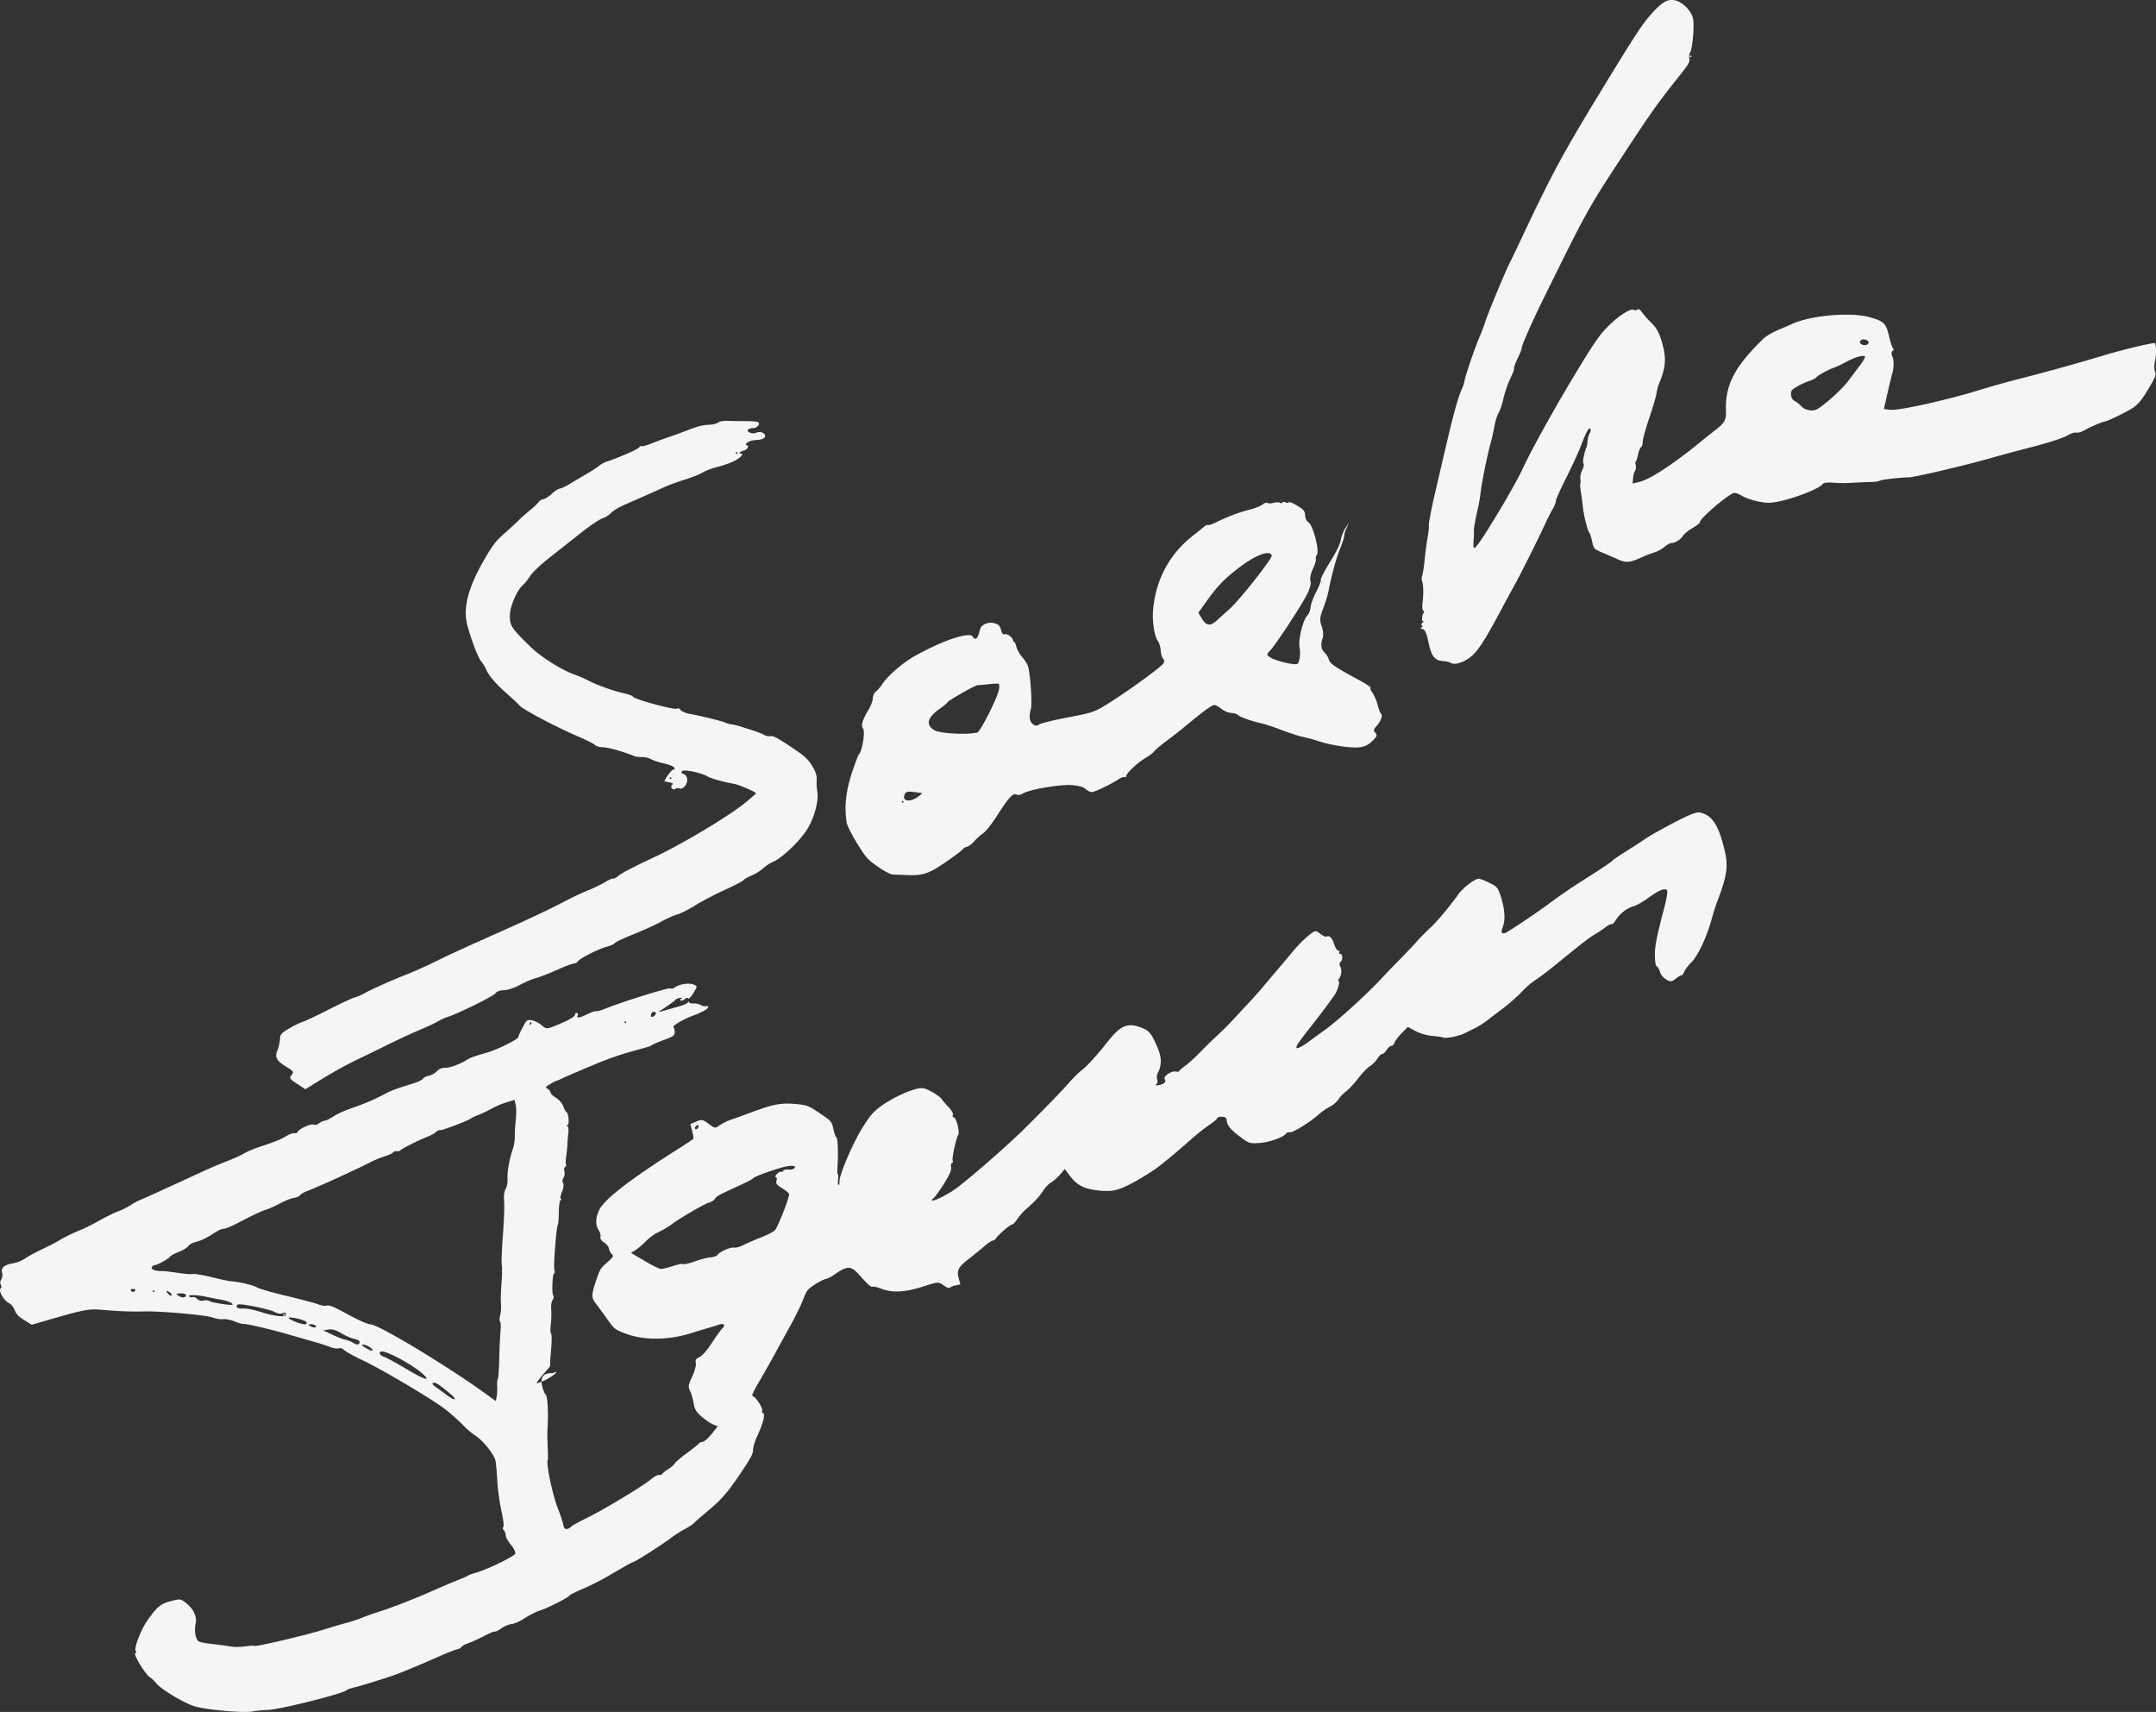 <svg width="199" height="158" fill="none" xmlns="http://www.w3.org/2000/svg"><rect width="100%" height="100%" fill="#333333" stroke="none"/><path fill-rule="evenodd" clip-rule="evenodd" d="M154.546.022c-.664-.11-1.15.18-2.128 1.268-.828.921-1.484 1.923-4.515 6.892-3.704 6.072-4.704 7.93-7.68 14.268-.307.655-.73 1.532-.94 1.95-.431.86-2.149 5.019-2.214 5.36-.023.122-.269.769-.547 1.436-.492 1.18-1.285 3.529-1.36 4.028a3.488 3.488 0 01-.227.673c-.379.846-.78 2.303-1.573 5.712l-.938 4.028c-.327 1.4-.588 2.806-.541 2.918.027.068-.022.525-.111 1.015a30.863 30.863 0 00-.277 2.097c-.064.663-.166 1.323-.228 1.465a.805.805 0 00.001.538c.123.302.134 1.204.025 2.06-.038.3-.007.582.069.629.075.046.104.125.062.174-.169.203-.236.791-.089.791.087 0 .066.07-.045.155-.113.085-.135.197-.051.249.084.051.067.136-.037.188-.131.066-.098.112.107.15.226.043.359.347.555 1.271.274 1.287.585 1.651 1.444 1.69.211.01.491.083.622.164.372.23 1.329-.108 1.969-.694.604-.553 1.31-1.672 2.653-4.205.421-.794.953-1.776 1.182-2.18.522-.926 2.115-4.1 2.807-5.595.288-.622.64-1.32.783-1.551.143-.231.269-.556.281-.721.011-.166.442-1.132.957-2.147.515-1.016 1.127-2.346 1.359-2.955.497-1.3.766-1.775.878-1.551.044.089.008.28-.081.424-.09.144-.171.434-.182.645-.011.21-.045.448-.076.528-.259.661-.411 1.441-.306 1.578.069.09.02.37-.109.62-.13.25-.208.604-.175.786.034.182.032.377-.004.435-.035.058-.009.443.058.857.067.413.143.981.169 1.261.069.749.438 2.264.589 2.416.072.072.195.444.274.825.14.68.159.701.929 1.027a79.39 79.39 0 011.475.643c.73.33 1.101.29 2.247-.235a8.96 8.96 0 011.101-.42c.259-.072.668-.296.91-.499.241-.203.542-.367.668-.365.325.006.85-.33 1.07-.686.103-.167.5-.487.883-.71.382-.223.682-.46.666-.526-.066-.281 2.383-2.402 3.099-2.684.123-.048.438.043.699.203.596.365 1.805.69 2.564.688 1.235-.001 4.648-1.206 4.992-1.761.055-.09.484-.13.952-.092.469.04 1.217.047 1.662.017.446-.03 1.202-.065 1.682-.076.479-.012.898-.064.93-.117.06-.097 1.894-.312 2.724-.318.498-.004 5.378-1.154 7.515-1.771.726-.21 2.482-.681 3.902-1.049 1.42-.367 2.839-.828 3.154-1.024.314-.196.7-.324.856-.285.156.039.497-.057.756-.213.482-.29 1.545-.743 1.937-.826.249-.052 1.237-.52 2.156-1.02.791-.43 1.098-.773 1.911-2.14.559-.938.636-1.157.512-1.446-.081-.187-.083-.605-.005-.93.138-.578.126-1.592-.02-1.68-.117-.07-2.878.581-4.372 1.03a204.673 204.673 0 01-8.38 2.329c-1.003.255-2.58.7-3.504.989-2.722.85-7.288 1.872-8.044 1.802l-.7-.065.116-.513c.301-1.338.594-2.582.639-2.718.177-.532.193-1.258.036-1.595-.112-.238-.107-.452.012-.543.108-.082.132-.189.054-.237-.078-.048-.252-.561-.386-1.14-.274-1.187-.472-1.375-1.84-1.748-1.74-.475-5.389-.15-7.105.633-.317.145-.949.42-1.404.61-.454.192-1.012.529-1.239.749-2.673 2.592-3.559 4.307-3.457 6.69.034.794-.13 1.09-.967 1.734-.35.27-.976.769-1.391 1.11-2.42 1.985-4.594 3.415-5.573 3.666l-.686.176.035-.462c.019-.254.101-.569.181-.7.081-.13.112-.386.069-.569-.044-.183-.048-.313-.01-.29.038.024.133-.251.211-.611.079-.36.211-.688.294-.73.084-.041.15-.256.147-.477-.002-.22.269-1.208.602-2.195.333-.986.637-2.018.674-2.293.038-.275.149-.694.248-.93.55-1.316.648-2.117.395-3.234-.279-1.237-.571-1.831-1.183-2.411a7.993 7.993 0 01-.736-.83c-.266-.356-.369-.423-.493-.321a.308.308 0 01-.332.022c-.278-.172-1.404.549-2.361 1.51-.682.684-1.196 1.395-2.26 3.122-2.279 3.7-4.766 8.136-5.687 10.147-.302.658-1.265 2.381-2.139 3.829-1.549 2.564-2.161 3.455-2.31 3.362-.04-.024-.051-.335-.023-.69a8.18 8.18 0 00.03-.897c-.019-.221.146-1.12.422-2.302.051-.217.144-.81.207-1.316.125-.993.609-3.362.919-4.491.105-.382.261-1.08.346-1.55.085-.47.258-1.02.384-1.224.126-.204.322-.78.435-1.282a10.48 10.48 0 01.536-1.64c.182-.4.359-.791.393-.87a1.04 1.04 0 00.063-.351c-.001-.115.158-.533.353-.927.195-.395.354-.807.354-.917 0-.236.929-2.354 1.884-4.296 4.075-8.284 4.213-8.534 7.384-13.37 2.7-4.118 3.209-4.836 5.367-7.552.781-.984.892-1.181.835-1.486-.035-.194 0-.456.078-.583.23-.373.409-2.613.253-3.173-.206-.74-1.021-1.517-1.711-1.631zm1.434 5.136a.076.076 0 00.025.106c.036.022.083.01.105-.026a.076.076 0 00-.025-.105.076.076 0 00-.105.025zm16.421 26.59c-.233.255-.875.008-.703-.269.066-.107.212-.179.324-.16.417.071.56.233.379.43zm-.689 1.924l-1.137 1.512c-.332.441-1.131 1.239-1.775 1.773-1.023.848-1.24.964-1.709.914-.361-.04-.638-.167-.846-.392a2.606 2.606 0 00-.609-.479c-.176-.085-.309-.316-.323-.558-.022-.376.024-.442.525-.746.302-.184.81-.42 1.128-.525.318-.104.617-.252.663-.327.105-.17 1.135-.739 1.648-.91.209-.07.696-.3 1.082-.508.791-.43 1.556-.667 1.754-.546.081.05-.072.353-.401.792zm-47.53 15.066a3.162 3.162 0 00-.42 1.072c-.065.405-.378 1.049-.998 2.052-.497.804-.882 1.553-.856 1.666.027.112-.166.614-.429 1.116-.262.502-.494 1.138-.515 1.413-.021.276-.154.61-.295.745-.395.377-.854 2.232-.721 2.91.127.643-.011 1.524-.245 1.58-.357.084-1.926-.298-2.386-.581-.443-.273-.443-.276-.05-.708.588-.646 2.966-4.291 3.413-5.23.255-.537.35-.94.275-1.173-.07-.218.018-.642.231-1.105.189-.413.312-.816.272-.894-.039-.078.008-.27.104-.426.238-.384-.378-2.71-.783-2.96-.179-.11-.308-.374-.316-.645-.01-.397-.108-.518-.729-.9-.394-.243-.753-.383-.798-.311-.044.072-.169.076-.277.01-.108-.067-.233-.062-.277.01-.044.072-.16.082-.257.022-.097-.06-.355-.056-.575.007-.219.064-.474.07-.566.013-.091-.057-.288.005-.437.137-.148.132-.734.36-1.302.507-.987.256-1.968.632-3.116 1.196-.292.143-.576.232-.633.197-.056-.035-.199.02-.317.12a55.25 55.25 0 01-1.082.868c-2.149 1.694-3.397 4.004-3.662 6.78-.101 1.055.107 2.473.427 2.916.138.191.261.591.272.888.012.298.109.633.217.745a.38.38 0 01.053.435c-.201.325-2.934 2.328-4.81 3.525-1.55.99-1.637 1.021-4.047 1.48-1.354.26-2.553.557-2.664.662-.286.272-.804-.106-.839-.612-.016-.23.031-.605.105-.832.144-.448-.052-3.31-.27-3.959-.075-.218-.31-.587-.526-.82a2.771 2.771 0 01-.538-.956c-.082-.293-.172-.495-.201-.448-.029.046-.08-.03-.113-.169-.072-.307-.585-.646-.807-.535-.093.047-.21-.1-.278-.352-.066-.238-.182-.47-.26-.516-.383-.23-.852-.266-1.22-.094-.336.157-.432.288-.538.73-.153.643-.394.817-.612.443-.288-.495-2.876.384-5.467 1.856-1.006.571-2.418 1.802-2.866 2.498-.178.277-.444.592-.59.7-.165.122-.282.375-.306.661-.021.255-.2.724-.397 1.043-.538.87-.717 1.463-.513 1.7.235.272-.052 2.086-.384 2.43-.045.046-.286.67-.535 1.387-.642 1.846-.821 3.361-.58 4.895.04.259.474 1.12.964 1.915.806 1.31.986 1.51 1.923 2.153.667.456 1.167.712 1.407.719.206.006.761.027 1.235.047 1.516.065 2.034-.11 3.656-1.227.837-.577 1.536-1.106 1.554-1.175.017-.069.173-.158.345-.2.172-.04.483-.27.691-.512a5.27 5.27 0 01.82-.743c.28-.192.788-.844 1.38-1.768 1.006-1.57 1.406-1.989 1.717-1.797.108.067.382.012.609-.122.624-.368 3.438-.839 4.506-.754.633.05 1.045.169 1.246.359.165.156.419.282.564.28.29-.006 1.718-.686 2.45-1.167.254-.167.523-.265.598-.219.076.047.137.009.137-.083 0-.262 1-1.206 1.762-1.663.379-.228.749-.51.821-.627.072-.117.564-.534 1.094-.926a51.332 51.332 0 001.897-1.49c1.507-1.256 2.344-1.863 2.566-1.863.114 0 .404.159.643.354.263.213.638.368.944.389.279.02.538.098.577.174.077.154 1.32.597 2.189.781.308.065 1.151.345 1.875.622.723.277 1.598.558 1.942.625.345.066 1.054.264 1.576.44.522.175 1.579.39 2.348.476 1.455.163 1.942.037 2.629-.68.289-.301.309-.4.124-.615-.185-.214-.164-.317.132-.64.378-.416.587-.995.401-1.11-.063-.039-.209-.42-.324-.846-.114-.426-.333-.934-.486-1.13-.153-.195-.218-.384-.146-.42.072-.036-.402-.354-1.054-.708-2.319-1.257-2.692-1.51-2.808-1.912a1.622 1.622 0 00-.386-.63c-.327-.3-.391-.77-.182-1.339.085-.23.047-.713-.087-1.088-.205-.579-.187-.81.126-1.627.201-.524.426-1.26.5-1.637.304-1.549.687-2.944 1.069-3.9.224-.558.396-1.102.384-1.21-.012-.107.08-.416.206-.686l.227-.49-.327.48zm32.701 26.25c-.307-.063-.974.202-2.436.969-1.107.58-2.257 1.229-2.557 1.441-.3.213-1.092.728-1.761 1.145-.669.417-1.261.825-1.314.906-.054.082-.977.704-2.051 1.384-1.811 1.145-2.45 1.58-4.037 2.75-1.009.744-3.523 2.421-3.764 2.512-.382.143-.456-.024-.249-.56.273-.706.164-1.852-.294-3.1-.197-.536-.311-.65-.978-.97-.415-.2-.847-.364-.96-.364-.356 0-1.452.841-1.877 1.44-.796 1.124-2.02 2.58-2.633 3.135-.341.309-.877.851-1.19 1.205a56.135 56.135 0 01-1.619 1.71 88.264 88.264 0 00-1.529 1.588c-1.397 1.518-4.133 4.01-5.381 4.902-.299.213-.973.703-1.498 1.089-.525.385-1.003.637-1.062.559-.114-.15.025-.357 1.486-2.22.831-1.06 1.713-2.242 2.03-2.722.253-.383.478-1.15.36-1.223-.067-.041-.063-.14.01-.22.234-.254.302-.847.131-1.14-.098-.168-.085-.348.03-.436.227-.172.192-.733-.046-.733-.088 0-.12-.065-.07-.146.05-.08.007-.146-.094-.145-.102 0-.271-.263-.377-.583-.202-.614-.442-.857-.711-.722-.09.045-.352-.07-.584-.257-.368-.294-.468-.303-.779-.073-.58.43-1.139.978-1.775 1.738a369.71 369.71 0 01-1.352 1.606c-.415.489-1.024 1.21-1.354 1.603-.33.393-.938 1.075-1.352 1.516-.413.44-1.061 1.138-1.44 1.55a29.931 29.931 0 01-1.456 1.451 45.855 45.855 0 00-1.587 1.551c-.451.467-1.063 1.023-1.359 1.236-.295.213-.55.438-.565.499-.015.061-.159.078-.32.038-.371-.093-1.204.47-1.02.689.191.229-.033.471-.514.555-.319.056-.386.034-.251-.081.102-.087.135-.28.074-.431-.06-.151-.035-.42.058-.597.354-.68.366-1.383.039-2.181-.624-1.522-.823-1.757-1.756-2.079-1.1-.379-1.771-.073-2.854 1.301-1.042 1.322-1.96 2.328-2.517 2.757-.257.198-.79.73-1.183 1.183-.6.69-2.293 2.434-4.003 4.126-1.54 1.524-4.753 4.339-6.232 5.462-1.094.83-2.983 1.654-2.148.937.134-.115.557-.714.941-1.331.526-.844.681-1.209.632-1.479-.037-.197.002-.374.087-.394.084-.02.112-.118.063-.217-.092-.186.307-2.053.509-2.379.16-.259-.166-1.562-.404-1.613-.11-.024-.15-.124-.089-.222.064-.103-.11-.415-.407-.73-.285-.303-.578-.65-.653-.772-.073-.121-.48-.411-.904-.643-.67-.365-.86-.398-1.45-.246-.964.249-2.364.943-3.296 1.634-.657.488-.95.835-1.654 1.961-.884 1.412-2.18 4.469-2.108 4.976.02.142-.012.269-.07.283-.06.014-.083-.226-.054-.534.03-.307.019-.505-.024-.439s-.056-.279-.028-.766c.077-1.329.026-2.563-.107-2.645-.066-.04-.19-.395-.277-.789-.154-.693-.195-.741-1.271-1.46-1.045-.699-1.18-.75-2.24-.841-1.327-.115-2.01.012-3.964.736-.796.295-1.71.625-2.033.734a4.372 4.372 0 00-1 .504c-.395.292-.437.286-1.003-.142-.55-.416-.627-.431-1.14-.215l-.55.232.167.637c.091.351.142.677.113.724-.03.047-.742.521-1.585 1.054-4.302 2.72-6.69 4.58-7.122 5.549-.333.745-.343 1.367-.03 1.835.126.187.2.46.162.606-.043.172.078.36.345.535.227.148.422.393.433.544a.9.9 0 00.246.489c.233.224.212.259-.587.96-.406.357-.543.6-.836 1.492-.448 1.36-.452 1.593-.037 2.127.187.241.656.881 1.041 1.421.693.973.712.987 1.72 1.371 1.66.632 3.948.616 6.035-.041a62.742 62.742 0 011.627-.494c.239-.065.616-.183.838-.262.53-.189.768-.034.442.286-.14.138-.573.739-.963 1.336-.463.709-.859 1.167-1.137 1.318-.39.211-.422.264-.363.6.035.204-.12.76-.346 1.236-.346.733-.376.933-.194 1.296.118.236.27.75.335 1.143.098.576.242.816.755 1.256.349.299.823.619 1.054.711l.42.166-.558.701c-.306.386-.682.715-.834.731-.153.017-.315.091-.361.166-.046.074-.528.459-1.07.855-.544.396-1.06.838-1.15.981-.09.144-.356.375-.59.515-.236.14-.474.329-.531.421-.057.092-.206.148-.33.125-.125-.023-.437.139-.693.36-.707.612-4.398 2.842-5.959 3.601-.76.371-1.426.743-1.479.828-.052.085-.216.172-.362.192-.205.029-.286-.064-.344-.394-.042-.237-.248-.861-.457-1.385-.53-1.327-1.158-4.305-.973-4.606.026-.041.021-.598-.01-1.237-.03-.639-.038-1.355-.017-1.59.022-.235.04-.849.038-1.366-.002-2.421-.467-1.973-.21-1.703.185.194-1.322-2.2.653-2.094.973-.456-.388.674-1.456.927-.233.055 1.244-1.557 1.22-1.572-.024-.015.014-.682.084-1.483s.073-1.49.006-1.532c-.068-.041-.08-.439-.026-.882.053-.444.068-1.055.034-1.358-.034-.303.023-.69.129-.86.105-.17.136-.343.07-.384-.16-.098-.094-2.032.07-2.071.069-.016.08-.147.025-.29-.106-.276.17-3.934.314-4.169.047-.076.09-.606.097-1.178.007-.573.077-1.073.156-1.113.08-.039.09-.106.023-.147-.067-.041-.013-.336.12-.655s.175-.668.094-.774c-.082-.107-.066-.328.035-.491.101-.163.14-.428.085-.589-.054-.161-.02-.353.077-.426.097-.074.134-.161.083-.193-.051-.033-.049-.377.006-.764.055-.388.105-.904.112-1.148.008-.244.046-.687.085-.986.04-.298.01-.58-.065-.627-.075-.046-.073-.116.006-.156.171-.085.083-1.053-.107-1.17-.073-.045-.21-.292-.304-.549-.103-.28-.37-.588-.67-.773-.273-.169-.498-.388-.498-.487 0-.1-.116-.252-.257-.34-.248-.152-.24-.169.223-.449.265-.16.535-.298.601-.307.066-.009.242-.08.39-.16.148-.078 1.26-.562 2.472-1.074 2.06-.872 2.838-1.14 5.076-1.75.49-.133.883-.272.875-.308-.009-.035.455-.238 1.03-.45.923-.338 1.047-.427 1.046-.747-.002-.2-.048-.391-.103-.426-.197-.12.871-.754 1.919-1.139.583-.214 1.128-.5 1.212-.636.119-.192.097-.233-.101-.187-.14.033-.377-.015-.526-.107-.15-.092-.449-.157-.664-.144-.216.012-.409-.045-.428-.129-.02-.083-.055-.076-.078.015s-.4.265-.839.387c-.437.121-1.063.3-1.39.397-.326.097-.53.134-.452.082.96-.634 1.469-1.001 1.531-1.102.042-.067.225-.141.408-.165.226-.029.268-.01.133.06-.11.057-.14.14-.07.183.072.044.241-.015.377-.132s.28-.144.322-.062c.042.084.248-.131.472-.494.39-.63.39-.646-.001-.8-.42-.166-1.341-.011-1.724.29-.124.096-.302.132-.397.078-.168-.096-4.52 1.259-5.98 1.862-.41.17-.796.277-.858.24-.06-.038-.442.093-.847.29-.703.343-1.04.382-.865.1.045-.072.016-.171-.064-.22-.08-.05-.167.028-.194.172-.032.167-.515.458-1.337.805-1.283.541-1.289.542-1.736.156-.25-.215-.653-.42-.909-.461-.44-.071-.477-.04-.864.697-.223.425-.396.809-.385.854.041.175-1.877 1.132-2.843 1.417-1.393.41-1.537.463-1.958.719-.665.403-1.593.728-1.999.7-.227-.015-.539.123-.723.32-.178.19-.506.375-.73.41-.222.035-.46.154-.529.264-.068.11-.45.301-.85.426-1.755.546-2.12.682-2.762 1.03-.854.464-1.87.894-3.122 1.322-.537.183-1.239.508-1.56.721-.322.213-.679.387-.793.387-.113 0-.348.109-.52.241-.173.132-.4.188-.503.124-.21-.129-1.37.394-1.462.66-.032.093-.165.149-.295.125-.13-.025-.458.088-.726.25-.563.339-1.105.559-2.447.994-.526.17-1.172.44-1.436.599-.263.16-.921.464-1.463.677a44.474 44.474 0 00-2.854 1.225c-3.945 1.814-4.924 2.258-5.312 2.414-.244.097-.654.32-.91.493a6.442 6.442 0 01-1.136.565c-.368.136-1.151.521-1.74.854-.587.333-1.343.713-1.679.844-.708.277-1.616.723-2.135 1.05-.2.126-.858.463-1.465.749-.606.287-1.313.673-1.571.857-.258.185-.791.391-1.185.458-.763.129-1.085.442-.93.904.053.156.014.417-.087.58-.101.164-.117.385-.036.491.082.107.073.253-.02.324-.231.179.292 1.112.754 1.344.217.109.455.397.556.674.13.352.368.601.87.911l.693.427 1.833-.532c2.953-.856 3.484-.953 4.653-.847 1.473.134 2.69.181 3.897.15 1.54-.039 5.718.331 6.305.559.29.112.726.182.968.156.243-.027.716.064 1.051.201.335.137.695.242.8.234.31-.026 2.455.475 4.264.996.928.267 2.033.584 2.456.704.423.12 1.012.314 1.309.431.297.117.658.173.802.124.154-.052.366.017.51.165.137.14.872.548 1.634.906 1.837.863 6.573 3.675 7.738 4.594.51.402 1.215 1.032 1.568 1.4.352.368.865.807 1.14.977.7.43 1.763 1.754 1.878 2.335.052.268.127 1.102.166 1.854.039.753.211 2.004.383 2.781.172.777.248 1.445.169 1.484-.08.04-.053.178.058.307s.184.332.162.45c-.023.119.192.507.476.864.32.402.47.726.392.851-.188.301-2.668 1.488-3.69 1.765-.313.085-.587.184-.61.219-.021.035-.496.247-1.055.469-.559.223-1.629.678-2.378 1.011-1.545.688-3.693 1.521-4.883 1.894-.443.139-1.111.377-1.485.53-.375.152-1.06.378-1.525.501-.464.123-1.4.4-2.08.615-1.547.49-6.192 1.583-6.34 1.492-.06-.037-.466-.016-.902.047s-1.035.065-1.332.006a22.057 22.057 0 00-1.558-.213c-.56-.058-1.148-.16-1.305-.228-.33-.14-.498-.958-.343-1.657.14-.63-.173-1.33-.834-1.872-.527-.433-.584-.442-1.42-.227-.965.249-1.26.488-2.173 1.762-.632.883-1.325 2.712-1.084 2.861.062.038.036.127-.057.198-.19.144.94 1.97 1.39 2.248.148.091.387.319.531.507.438.57 2.68 1.907 3.633 2.166 1.163.317 4.475.605 5.231.455.34-.067.99-.131 1.444-.142 1.09-.026 7.096-1.537 7.278-1.832.03-.048.366-.165.748-.259.682-.169 1.87-.532 3.337-1.019.832-.277 2.356-.904 4.445-1.83.77-.341 1.524-.638 1.678-.659.154-.022.327-.116.385-.21.058-.094.345-.252.639-.352.293-.1.943-.397 1.444-.659.5-.263.954-.451 1.009-.417.054.033.318-.097.586-.289.268-.192.702-.374.964-.404.261-.03.81-.277 1.218-.549.408-.272 1.044-.59 1.413-.706.705-.221 2.597-1.186 2.72-1.387.04-.064.6-.344 1.244-.621a23.67 23.67 0 002.078-1.031c.5-.29 1.247-.725 1.66-.967.415-.241.808-.446.875-.455.187-.024 2.807-1.692 3.46-2.203.32-.25.899-.624 1.288-.831.39-.208.775-.458.858-.556.082-.098.57-.528 1.085-.956 1.48-1.232 1.969-1.785 3.216-3.636.951-1.411 1.17-1.818 1.167-2.171-.002-.239.157-.783.354-1.208.56-1.216.784-2.045.585-2.168-.1-.061-.145-.169-.102-.239.112-.18-.583-1.281-.838-1.33-.164-.032-.04-.333.549-1.334.418-.712 1.074-1.872 1.458-2.579a370.94 370.94 0 011.482-2.699c.43-.778.94-1.823 1.133-2.323.326-.848.399-.942 1.068-1.38.395-.258.847-.488 1.005-.51.158-.023.566-.236.906-.475 1.083-.761 1.455-.751 2.172.059.779.879 1.148 1.212 1.25 1.127.06-.049.453.041.872.202.988.377 2.21.298 3.885-.249 1.267-.415 1.348-.418 1.81-.079.275.202.52.298.568.221.046-.073.284-.174.53-.223l.447-.09-.143-.514c-.216-.781-.074-1.066.91-1.832a42.709 42.709 0 001.47-1.196c.314-.274.651-.498.748-.498.097 0 .243-.108.324-.239.198-.321 1.386-1.324 1.49-1.259.046.028.24-.181.431-.464.191-.283.522-.668.737-.856.879-.769 1.35-1.273 1.658-1.771.179-.289.515-.639.747-.778.232-.139.61-.474.839-.744l.416-.492.516.672c.672.875 1.393 1.211 2.843 1.326.884.069 1.343-.002 2.081-.321.974-.421 2.631-1.415 3.416-2.049a65.707 65.707 0 002.723-2.297 20.943 20.943 0 011.622-1.306c.399-.278.746-.532.77-.564.025-.033.08-.116.123-.186.043-.069.247-.115.454-.103.313.019.383.087.422.413.054.44.407.837 1.398 1.567.626.462.759.499 1.613.441.901-.061 2.242-.537 2.447-.868.055-.09.209-.143.342-.118.278.053 1.8-.88 2.597-1.591a6.317 6.317 0 011.1-.767c.307-.156.672-.468.811-.692a3.23 3.23 0 01.706-.74c.248-.182.747-.718 1.107-1.19.361-.474.846-.98 1.08-1.124.233-.145.544-.457.69-.693.146-.237.347-.43.446-.43.1 0 .286-.17.414-.377.129-.208.322-.377.43-.377.108 0 .236-.128.283-.283.048-.155.346-.548.663-.874l.576-.592.696.378c.406.22 1.052.409 1.552.453.47.04.9.102.955.135.219.135 1.438-.085 2.001-.362l1.086-.535a7.907 7.907 0 001.072-.694c.322-.25.999-.767 1.504-1.15a15.913 15.913 0 001.57-1.381c.358-.376.835-.813 1.061-.973l.824-.58c.228-.16.897-.683 1.485-1.162 2.385-1.942 2.906-2.344 3.462-2.671.319-.188.768-.49.998-.672.229-.182.469-.298.532-.26.064.04.237-.126.386-.367.375-.606 1.023-1.117 1.631-1.286.282-.079.902-.428 1.377-.777.915-.673 1.452-.905 1.716-.742.089.054.002.712-.193 1.46-.776 2.99-.927 3.756-.914 4.644.007.508.086.942.176.963.089.02.217.235.283.476.072.265.3.549.575.718.402.247.508.238.904-.075.247-.196.488-.332.535-.303.048.03.149-.111.226-.313.077-.201.365-.584.639-.85.606-.588 1.427-2.306 1.874-3.918.165-.595.4-1.346.522-1.668.99-2.612 1.08-3.362.615-5.146-.543-2.084-1.126-2.908-2.212-3.13zM116.89 52.096c-1.041 1.452-2.758 3.532-3.356 4.066-.316.281-.838.755-1.162 1.052-.675.62-1.019.575-1.48-.192l-.282-.47.731-1.025c.995-1.395 1.6-2.032 2.868-3.02 1.419-1.104 2.634-1.658 3.061-1.395.199.121.151.244-.38.984zM68.8 38.868c-.548.003-1.287-.01-1.641-.028-.354-.018-.742.05-.862.152s-.514.199-.877.215c-.636.028-.998.127-2.274.62-.326.127-.954.353-1.394.502a37.22 37.22 0 00-1.61.596c-.446.18-.862.295-.926.255-.064-.039-.168.014-.233.118-.104.169-1.801.911-2.968 1.3-.237.078-.553.25-.703.38-.15.13-.67.47-1.156.755-.487.285-1.188.702-1.56.927-.37.224-.791.421-.934.437-.144.016-.475.233-.736.482-.262.25-.609.473-.771.495-.163.023-.353.134-.422.246-.07.112-.44.463-.825.78-.385.315-.847.727-1.027.914-.18.187-.761.723-1.291 1.19-.826.73-1.092 1.071-1.854 2.38-1.536 2.635-2.029 4.54-1.592 6.153.376 1.392.99 2.986 1.277 3.313.146.166.352.504.457.751.253.59.915 1.351 1.997 2.296.484.423.971.885 1.083 1.026.265.335 3.324 1.953 5.29 2.8.85.365 1.61.748 1.688.849.077.101.401.19.72.196.483.01 1.906.412 2.906.82.13.054.449.091.71.084.262-.007.627.08.811.193.185.114.72.29 1.189.392.47.102.898.275.952.384.066.131.036.198-.09.198-.163 0-.889 1.006-.776 1.075.023.014.225.06.449.104.316.06.368.107.232.21-.096.073-.108.22-.026.326a.24.24 0 00.335.049c.104-.079.272-.092.374-.03.102.063.316-.028.477-.202.354-.384.287-1.014-.122-1.139-.194-.059-.23-.14-.116-.261.171-.184 1.794.153 2.342.486.322.196 1.59.55 2.417.677.442.067 2.127.8 2.066.898a28.49 28.49 0 01-.94.807c-1.42 1.192-5.753 3.797-8.36 5.026-2.199 1.036-3.005 1.454-3.385 1.755-.23.183-.465.304-.521.27-.056-.035-.383.11-.725.32-.343.212-1.026.543-1.518.736a24.57 24.57 0 00-2.002.934c-1.463.77-3.319 1.651-5.986 2.84-3.97 1.772-4.713 2.113-6.194 2.841-.807.397-1.953.91-2.546 1.141-1.384.539-3.456 1.463-3.966 1.77a4.49 4.49 0 01-.896.382c-.276.079-1.365.586-2.422 1.127-1.057.54-2.14 1.052-2.407 1.136-.268.083-.836.364-1.263.624-.748.455-.778.493-.818 1.017-.023.3-.127.742-.231.984-.265.613-.085.955.785 1.49.727.448.745.475.52.784-.223.308-.202.34.52.818l.753.497 1.317-.814c1.22-.754 2.655-1.546 3.62-1.998.444-.207.754-.358 2.94-1.433a61.52 61.52 0 012.694-1.24c.656-.276 1.392-.621 1.636-.767a5.14 5.14 0 01.904-.413c1.002-.319 4.279-1.94 4.44-2.195.102-.164.413-.277.782-.285.337-.008.985-.219 1.44-.47.454-.25 1.126-.537 1.494-.637.367-.1 1.255-.447 1.974-.77.719-.322 1.415-.585 1.547-.583a.47.47 0 00.365-.2c.167-.27 1.952-1.17 2.69-1.355.323-.081.636-.223.693-.316.057-.093.834-.46 1.725-.817.892-.356 2.051-.884 2.578-1.173.526-.288 1.206-.593 1.51-.676.303-.084 1.04-.456 1.634-.828.596-.372 1.824-1.015 2.73-1.428.905-.414 1.69-.823 1.744-.91.053-.088.372-.27.706-.404a4.359 4.359 0 001.085-.676c.262-.237.671-.507.91-.599.777-.3 2.465-1.894 3.135-2.962.691-1.102 1.117-2.692.954-3.565a4.712 4.712 0 01-.048-1.053c.032-.362-.114-.797-.435-1.303-.415-.654-.696-.902-2.01-1.775-1.19-.79-1.595-1-1.824-.946-.162.038-.433-.016-.602-.12-.169-.104-.739-.323-1.267-.487a85.487 85.487 0 01-1.109-.35 5.653 5.653 0 00-.61-.127c-.255-.042-.532-.12-.617-.173-.178-.113-2.392-.653-3.27-.799-.328-.054-.697-.215-.819-.357s-.257-.2-.3-.13c-.122.197-4.065-.876-4.123-1.12-.016-.068-.397-.204-.847-.302-.952-.208-2.494-.763-3.274-1.178-.299-.16-.91-.421-1.357-.582-1.105-.397-3.005-1.599-3.898-2.466-1.888-1.835-2.002-2.017-1.946-3.12.037-.732.648-2.128 1.117-2.555.227-.206.566-.623.753-.925.196-.318.953-1.033 1.793-1.696.8-.63 1.973-1.557 2.608-2.06 1.215-.963 1.995-1.481 2.467-1.64.156-.054.43-.25.61-.437.18-.188.714-.509 1.187-.714 1.062-.46 3.016-1.327 3.822-1.696.331-.15 1.127-.438 1.77-.639.642-.2 1.388-.497 1.657-.66.27-.162.883-.393 1.364-.514.48-.12 1.148-.353 1.484-.517.621-.302 1.015-.71.686-.71-.28 0-.103-.179.289-.293.343-.099.503-.492.2-.491-.083 0-.043-.103.089-.229.131-.125.516-.234.853-.242.717-.015 1.051-.376.605-.651a.716.716 0 00-.621-.022c-.333.165-.912-.055-.767-.29.044-.07.243-.13.443-.131.399-.003.746-.406.48-.558-.091-.053-.615-.094-1.163-.09zm-.75 2.968a.077.077 0 11-.13-.08.077.077 0 01.13.08zM92.208 63.62c-.13.77-1.716 3.917-2.011 3.988-.96.23-3.464.089-3.971-.224-.8-.493-.632-1.163.493-1.953.351-.247.686-.526.745-.62.125-.203 2.625-1.613 2.807-1.583.069.011.503-.025.966-.08.463-.056.888-.073.944-.04.056.034.068.264.027.512zm-7.42 9.876c-.768.588-1.569.477-1.286-.18.106-.245.284-.29.858-.218.398.05.738.099.755.107.018.009-.13.14-.327.29zm-1.4.537a.077.077 0 11-.13-.08.077.077 0 01.13.08zm-21.427-2.18a.077.077 0 11-.131-.08.077.077 0 01.132.08zm-1.55 21.886c-.126.12-.26.154-.3.075-.115-.228.143-.53.345-.406.12.073.104.19-.045.331zm-2.62.645a.077.077 0 11-.13-.08.077.077 0 01.13.08zm15.49 13.468c-.085.072-.318.11-.52.084-.2-.026-.411.028-.467.118-.056.091-.154.133-.218.094-.064-.039-.233.057-.377.214-.145.158-.187.285-.095.285.092-.001.123.143.07.318-.083.269.001.381.533.708.347.214.631.458.631.542 0 .397-1.06 3.082-1.314 3.329-.158.155-.743.456-1.298.67a20.93 20.93 0 00-1.602.693c-.325.166-.712.274-.86.238-.305-.073-1.36.389-1.536.673-.064.104-.35.205-.635.224-.285.019-.939.187-1.452.375-.514.187-1.005.299-1.092.25-.087-.05-.531.038-.988.195-.456.157-.957.267-1.112.244-.155-.022-.829-.364-1.497-.759l-1.215-.718.41-.246c.226-.136.657-.503.958-.817.301-.313.827-.695 1.169-.848a7.61 7.61 0 001.168-.685c.843-.627 3.032-1.902 3.492-2.034.228-.066.481-.23.565-.365.15-.243.31-.329 2.39-1.286.58-.266 1.086-.535 1.124-.597.086-.138 1.268-.587 2.57-.974.903-.269 1.552-.229 1.198.075zM48.943 94.565c-.077.018-.092-.045-.033-.141.06-.096.123-.111.141-.034a.146.146 0 01-.108.175zm15.353 9.647c-.215.051-.201-.217.017-.326.165-.083.196-.064.158.096-.026.11-.105.213-.175.23zm-16.69-.835c-.056.509-.098 1.2-.093 1.537a3.93 3.93 0 01-.181 1.152c-.31.87-.528 2.103-.487 2.738.022.324-.06.749-.18.943-.12.194-.182.672-.138 1.061.044.389-.003 1.793-.105 3.121s-.15 2.598-.107 2.823c.043.226.03.998-.028 1.717-.059.718-.08 1.543-.047 1.833.033.29.002.77-.07 1.068-.07.297-.077.573-.013.612.064.039.081.436.04.882a49.077 49.077 0 00-.117 2.537c-.021.95-.081 1.795-.132 1.877-.051.083-.078.385-.059.672.019.288-.002.711-.046.941l-.08.418-.775-.563c-3.531-2.565-9.843-6.388-10.742-6.506-.446-.059-1.062-.341-2.747-1.257-.711-.387-1.163-.552-1.326-.486-.136.055-.506 0-.823-.121-.316-.122-1.63-.471-2.919-.777-1.289-.305-2.51-.657-2.712-.782-.338-.208-1.669-.519-2.437-.568-.177-.012-.956-.179-1.733-.372-.776-.193-1.56-.324-1.744-.292-.183.032-.807-.017-1.387-.108-.58-.092-1.226-.165-1.436-.163-.667.006-1.092-.162-.959-.378.066-.107.178-.185.25-.174.185.028 1.306-.588 1.428-.784.056-.092.42-.289.808-.44.39-.151.784-.394.878-.542.093-.147.443-.326.776-.397.333-.072.97-.377 1.415-.678.446-.302.91-.53 1.032-.507.122.023.673-.195 1.225-.483 1.461-.765 2.258-1.138 2.803-1.313.265-.085.82-.339 1.234-.565.414-.225.97-.446 1.237-.49.266-.043.535-.163.599-.266.063-.102.418-.296.788-.43.793-.288 4.602-2.028 5.57-2.545a9.802 9.802 0 011.403-.588c.401-.126.771-.297.823-.381.052-.083.203-.131.337-.106.133.026.277-.009.318-.076.083-.134 1.83-1.009 2.563-1.284.25-.094.579-.278.73-.409.15-.13.322-.207.381-.171.109.067 2.76-.942 2.848-1.084.027-.043.331-.186.678-.319a10.35 10.35 0 001.217-.58 8.097 8.097 0 011.355-.576l.768-.237.112.471c.061.259.065.887.008 1.395zm-8.733 23.296c1.022.876.413.738-1.314-.298-.943-.565-1.894-1.084-2.115-1.152-.43-.134-.552-.487-.17-.493.502-.008 2.718 1.189 3.599 1.943zm2.727 2c.674.569.407.654-.33.104a46.427 46.427 0 00-1.06-.771c-.363-.25-.384-.444-.04-.372.191.04.599.336 1.43 1.039zm-8.445-4.676c-.08.13-.251.116-.505-.041a2.784 2.784 0 00-.77-.31c-.21-.04-.757-.25-1.213-.467l-.83-.393.475-.078c.338-.056.673.037 1.156.322.375.221.858.445 1.073.498.607.15.746.256.614.469zm1.23.642c-.039.062-.31-.035-.605-.217-.344-.211-.448-.33-.291-.332.319-.004.986.404.896.549zm-5.274-2.14c-.09.045-.29.001-.448-.098-.232-.145-.234-.179-.01-.184.36-.008.664.179.458.282zm-.852-.302c-.158.132-1.3-.254-1.608-.543-.192-.18 1.13.062 1.515.278.14.077.18.193.093.265zm-1.878-.844c0 .251-1.136.116-2.353-.281-.58-.188-1.295-.326-1.59-.306-.338.024-.556-.037-.586-.162-.03-.126.045-.208.2-.223.477-.044 2.944.487 3.309.711.202.125.496.184.652.131.334-.112.368-.101.368.13zm-.237-.049a.077.077 0 00.025.106.077.077 0 00.106-.025.077.077 0 00-.025-.106.077.077 0 00-.106.025zm-4.687-.898c-.066.107-1.892-.174-2.145-.33-.126-.078-.364-.096-.53-.041-.175.06-.41 0-.568-.145-.148-.136-.333-.215-.41-.177-.077.039-.208.028-.291-.023-.321-.198.488-.212 1.42-.025.53.107 1.22.241 1.533.299.582.107 1.065.323.991.442zm-4.375-.71c-.108.082-.351.052-.54-.068-.33-.209-.329-.218.03-.253.484-.046.762.129.51.321zm-1.24-.148c-.04.065-.171.015-.292-.111-.12-.127-.206-.253-.188-.28.017-.028.148.022.292.111s.23.214.189.28zm-1.599-.337a.078.078 0 01-.106.026.077.077 0 01-.025-.106.077.077 0 01.106-.025.076.076 0 01.025.105zm-1.892 0a.193.193 0 01-.259-.08c-.054-.108 0-.167.156-.168.29 0 .344.128.103.248z" fill="#F5F5F5"/></svg>